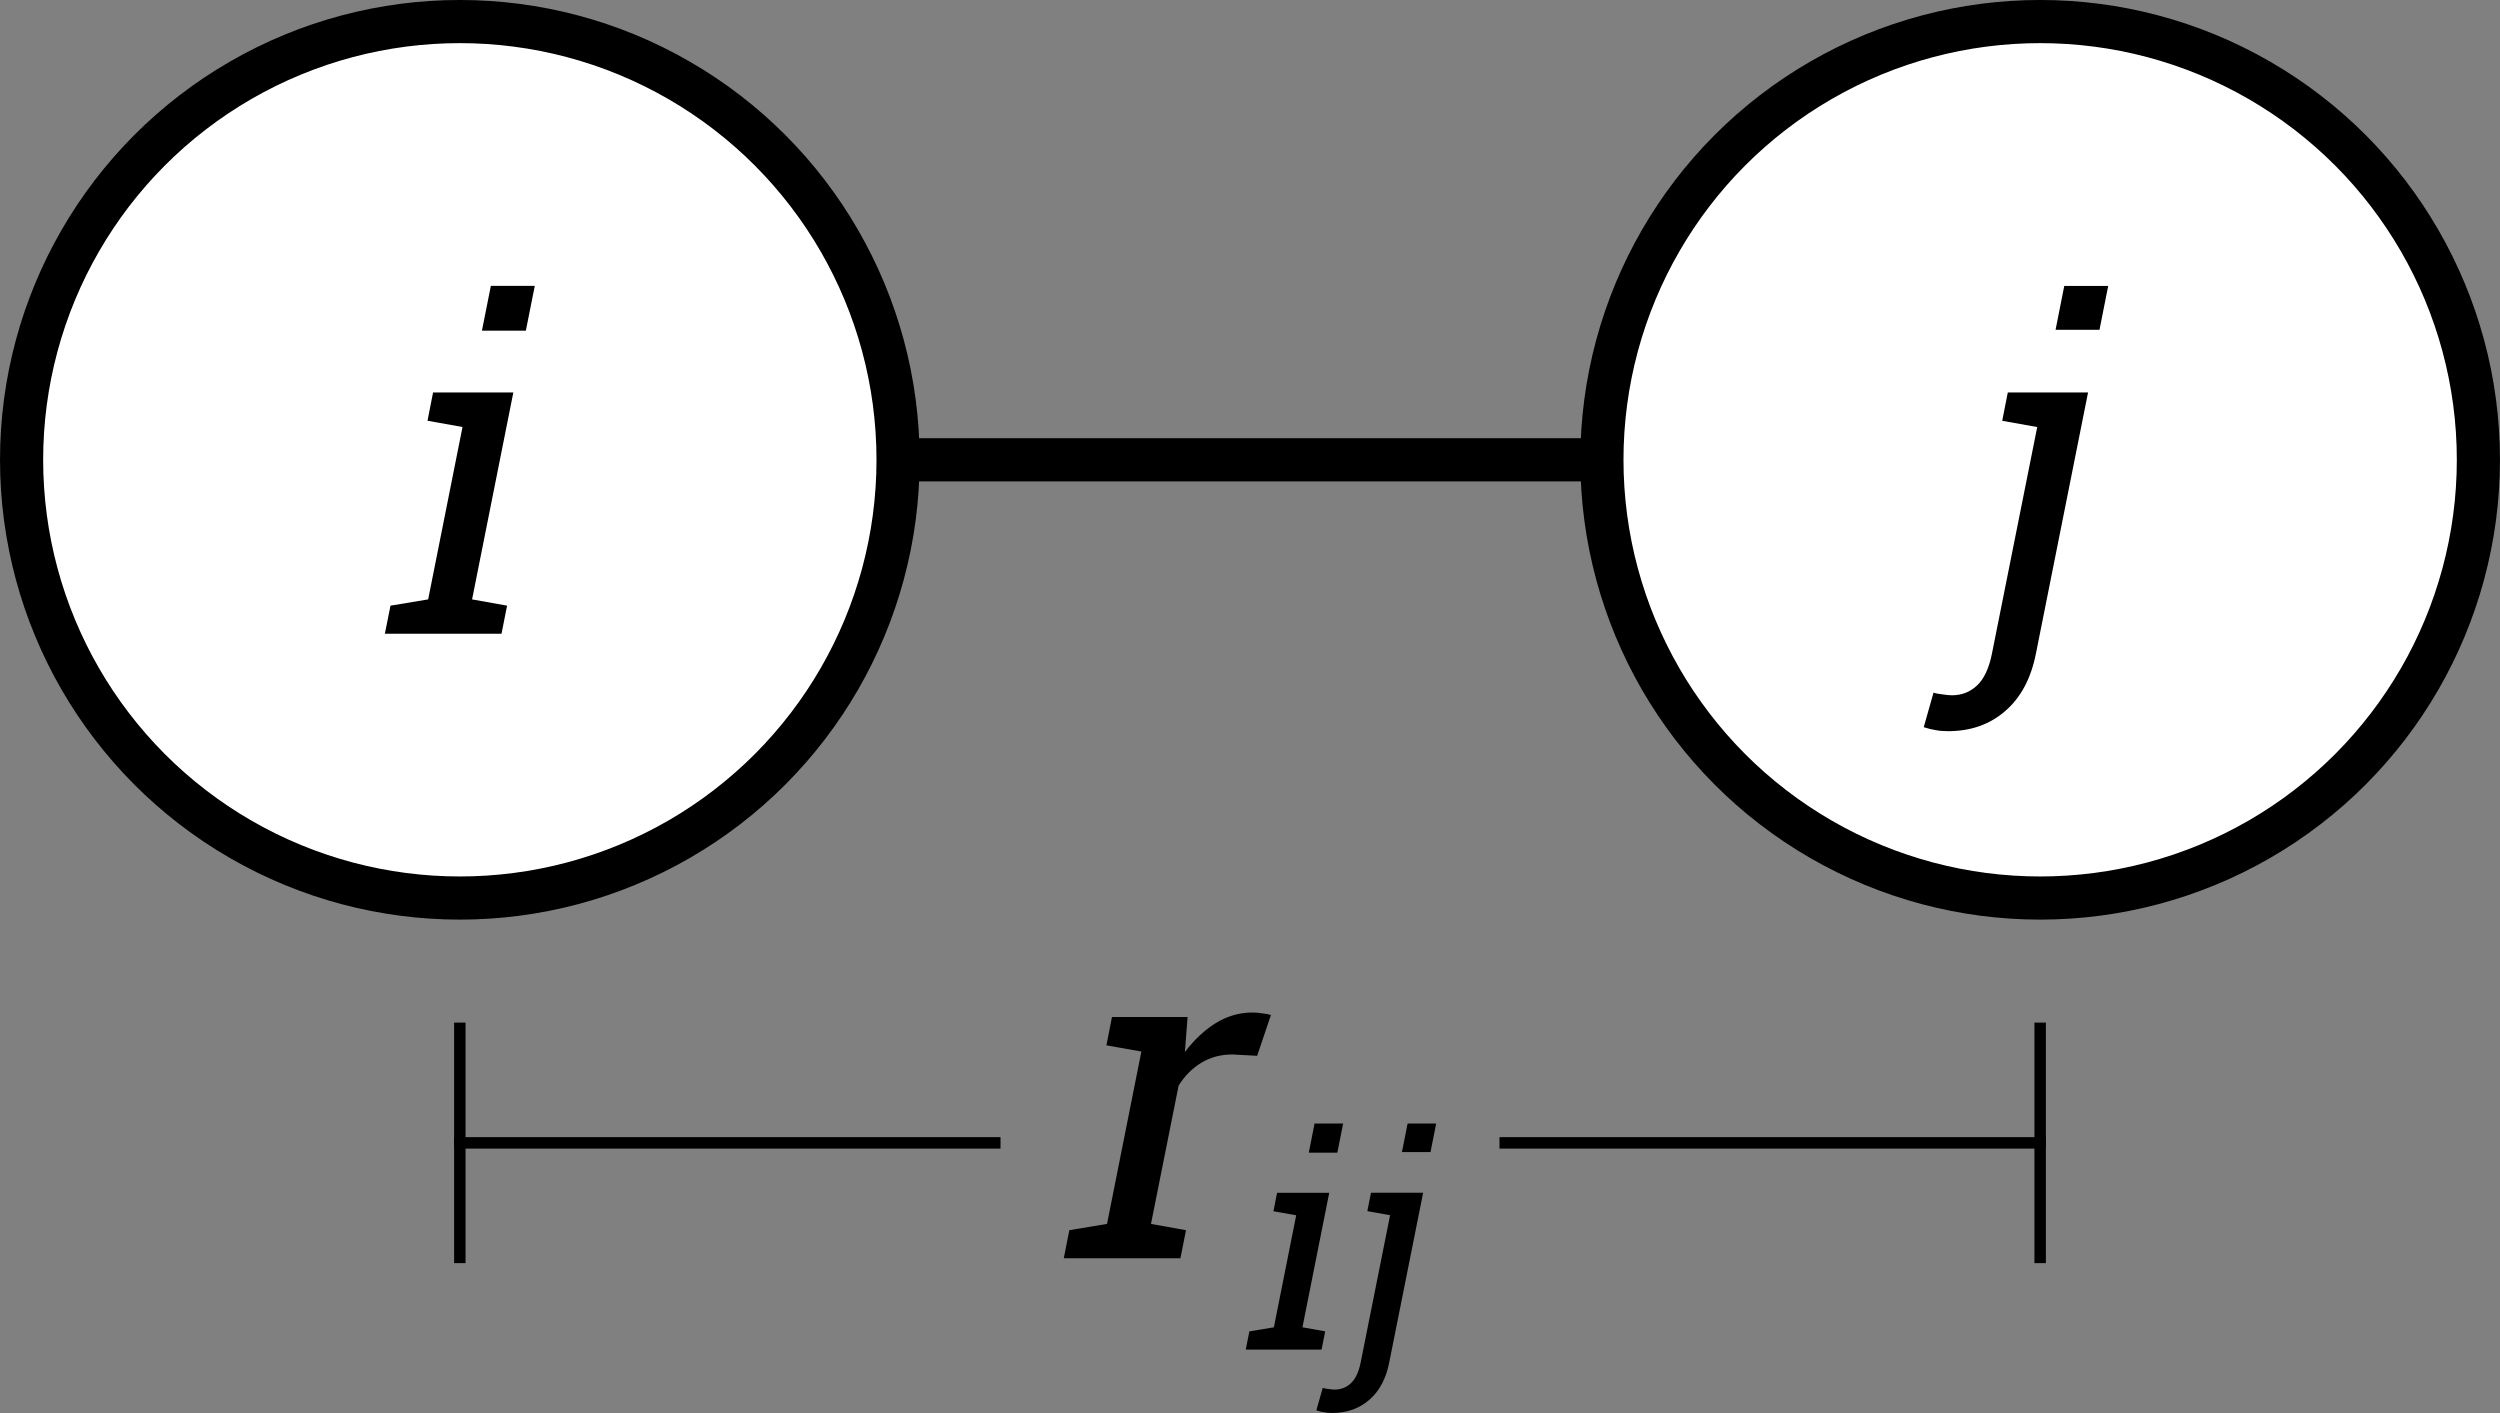 <?xml version="1.0" encoding="UTF-8" standalone="no"?>
<!-- Created with Inkscape (http://www.inkscape.org/) -->

<svg
   xmlns:dc="http://purl.org/dc/elements/1.1/"
   xmlns:cc="http://creativecommons.org/ns#"
   xmlns:rdf="http://www.w3.org/1999/02/22-rdf-syntax-ns#"
   xmlns:svg="http://www.w3.org/2000/svg"
   xmlns="http://www.w3.org/2000/svg"
   xmlns:sodipodi="http://sodipodi.sourceforge.net/DTD/sodipodi-0.dtd"
   xmlns:inkscape="http://www.inkscape.org/namespaces/inkscape"
   width="43.452mm"
   height="24.559mm"
   viewBox="0 0 43.452 24.559"
   version="1.1"
   id="svg8"
   inkscape:version="0.92.2 5c3e80d, 2017-08-06"
   sodipodi:docname="bond.svg">
  <rect x="0" y="0" width="43.452" height="24.559" fill="#808080" stroke="none"/>
  <defs
     id="defs2" />
  <sodipodi:namedview
     id="base"
     pagecolor="#ffffff"
     bordercolor="#666666"
     borderopacity="1.0"
     inkscape:pageopacity="0.0"
     inkscape:pageshadow="2"
     inkscape:zoom="2.3299017"
     inkscape:cx="44.202746"
     inkscape:cy="75.954973"
     inkscape:document-units="mm"
     inkscape:current-layer="layer1"
     showgrid="false"
     inkscape:window-width="1920"
     inkscape:window-height="1536"
     inkscape:window-x="1920"
     inkscape:window-y="27"
     inkscape:window-maximized="0"
     inkscape:snap-global="false"
     fit-margin-top="0"
     fit-margin-left="0"
     fit-margin-right="0"
     fit-margin-bottom="0" />
  <g
     inkscape:label="Layer 1"
     inkscape:groupmode="layer"
     id="layer1"
     transform="translate(-47.865,-103.45)">
    <g
       id="g864"
       transform="matrix(0.75,0,0,0.75,17.398,28.932)">
      <g
         transform="translate(-51.88,-47.472)"
         id="g4584">
        <circle
           style="fill:#ffffff;fill-opacity:1;stroke:#000000;stroke-width:1;stroke-miterlimit:4;stroke-dasharray:none;stroke-dashoffset:0;stroke-opacity:1"
           id="path4504-3"
           cx="139.782"
           cy="157.485"
           r="10.156" />
      </g>
      <path
         d="m 87.804,114.504 q -0.171,0.863 -0.708,1.328 -0.537,0.47 -1.328,0.47 -0.165,0 -0.295,-0.026 -0.134,-0.021 -0.269,-0.067 l 0.227,-0.801 q 0.067,0.026 0.207,0.041 0.134,0.021 0.222,0.021 0.336,0 0.579,-0.227 0.243,-0.227 0.346,-0.739 l 1.049,-5.25 -0.811,-0.145 0.129,-0.656 h 1.86 z m 1.473,-7.503 h -1.018 l 0.202,-1.018 h 1.018 z"
         style="font-style:italic;font-variant:normal;font-weight:normal;font-stretch:normal;font-size:medium;line-height:1.25;font-family:serif;-inkscape-font-specification:serif;letter-spacing:0px;word-spacing:0px;fill:#000000;fill-opacity:1;stroke:none;stroke-width:0.265"
         id="path834"
         inkscape:connector-curvature="0" />
      <g
         transform="translate(-53.721,-38.487)"
         id="g4580">
        <circle
           style="fill:#ffffff;fill-opacity:1;stroke:#000000;stroke-width:1;stroke-miterlimit:4;stroke-dasharray:none;stroke-dashoffset:0;stroke-opacity:1"
           id="path4504"
           cx="105"
           cy="148.5"
           r="10.156" />
        <g
           aria-label="i"
           style="font-style:normal;font-weight:normal;font-size:10.583px;line-height:1.25;font-family:sans-serif;letter-spacing:0px;word-spacing:0px;fill:#000000;fill-opacity:1;stroke:none;stroke-width:0.265"
           id="text4512" />
      </g>
      <path
         d="m 49.672,113.393 0.873,-0.145 0.796,-3.995 -0.811,-0.145 0.129,-0.656 h 1.86 l -0.956,4.796 0.811,0.145 -0.129,0.651 h -2.703 z m 3.137,-6.372 h -1.018 l 0.207,-1.039 h 1.018 z"
         style="font-style:italic;font-variant:normal;font-weight:normal;font-stretch:normal;font-size:medium;line-height:1.25;font-family:serif;-inkscape-font-specification:serif;letter-spacing:0px;word-spacing:0px;fill:#000000;fill-opacity:1;stroke:none;stroke-width:0.265"
         id="path830"
         inkscape:connector-curvature="0" />
      <path
         inkscape:connector-curvature="0"
         id="path4588"
         d="m 61.606,110.013 c 15.969,0 15.969,0 15.969,0"
         style="fill:none;stroke:#000000;stroke-width:1;stroke-linecap:butt;stroke-linejoin:miter;stroke-miterlimit:4;stroke-dasharray:none;stroke-opacity:1" />
      <path
         d="m 66.263,123.582 0.129,-0.656 h 1.752 l -0.062,0.811 q 0.326,-0.429 0.718,-0.672 0.398,-0.243 0.847,-0.243 0.119,0 0.243,0.021 0.124,0.015 0.186,0.036 l -0.32,0.946 -0.574,-0.031 q -0.403,0 -0.718,0.191 -0.31,0.186 -0.527,0.527 l -0.641,3.209 0.811,0.145 -0.129,0.651 h -2.703 l 0.129,-0.651 0.873,-0.145 0.796,-3.995 z"
         style="font-style:italic;font-variant:normal;font-weight:normal;font-stretch:normal;font-size:medium;line-height:1.25;font-family:serif;-inkscape-font-specification:'serif Italic';letter-spacing:0px;word-spacing:0px;fill:#000000;fill-opacity:1;stroke:none;stroke-width:0.265"
         id="path838"
         inkscape:connector-curvature="0" />
      <path
         d="m 69.576,130.211 0.568,-0.094 0.517,-2.596 -0.527,-0.094 0.084,-0.427 h 1.209 l -0.621,3.117 0.527,0.094 -0.084,0.423 H 69.492 Z m 2.039,-4.142 h -0.662 l 0.134,-0.675 h 0.662 z"
         style="font-style:italic;font-variant:normal;font-weight:normal;font-stretch:normal;font-size:6.879px;line-height:1.25;font-family:serif;-inkscape-font-specification:'serif Italic';letter-spacing:0px;word-spacing:0px;baseline-shift:sub;fill:#000000;fill-opacity:1;stroke:none;stroke-width:0.265"
         id="path840"
         inkscape:connector-curvature="0" />
      <path
         d="m 72.817,130.933 q -0.111,0.561 -0.46,0.863 -0.349,0.306 -0.863,0.306 -0.107,0 -0.191,-0.017 -0.087,-0.013 -0.175,-0.044 l 0.148,-0.521 q 0.044,0.017 0.134,0.027 0.087,0.013 0.144,0.013 0.218,0 0.376,-0.148 0.158,-0.148 0.225,-0.48 l 0.682,-3.413 -0.527,-0.094 0.084,-0.427 h 1.209 z m 0.957,-4.877 h -0.662 l 0.131,-0.662 h 0.662 z"
         style="font-style:italic;font-variant:normal;font-weight:normal;font-stretch:normal;font-size:6.879px;line-height:1.25;font-family:serif;-inkscape-font-specification:'serif Italic';letter-spacing:0px;word-spacing:0px;baseline-shift:sub;fill:#000000;fill-opacity:1;stroke:none;stroke-width:0.265"
         id="path842"
         inkscape:connector-curvature="0" />
      <g
         transform="translate(0,-1.304)"
         id="g4662">
        <path
           style="fill:none;stroke:#000000;stroke-width:0.265;stroke-linecap:butt;stroke-linejoin:miter;stroke-miterlimit:4;stroke-dasharray:none;stroke-opacity:1"
           d="m 51.279,124.359 c 0,5.575 0,5.575 0,5.575"
           id="path4615"
           inkscape:connector-curvature="0" />
        <path
           style="fill:none;stroke:#000000;stroke-width:0.265;stroke-linecap:butt;stroke-linejoin:miter;stroke-miterlimit:4;stroke-dasharray:none;stroke-opacity:1"
           d="m 87.902,124.359 c 0,5.575 0,5.575 0,5.575"
           id="path4615-5"
           inkscape:connector-curvature="0" />
        <path
           style="fill:none;stroke:#000000;stroke-width:0.265;stroke-linecap:butt;stroke-linejoin:miter;stroke-miterlimit:4;stroke-dasharray:none;stroke-opacity:1"
           d="m 51.147,127.147 c 12.662,0 12.662,0 12.662,0"
           id="path4641"
           inkscape:connector-curvature="0" />
        <path
           style="fill:none;stroke:#000000;stroke-width:0.265;stroke-linecap:butt;stroke-linejoin:miter;stroke-miterlimit:4;stroke-dasharray:none;stroke-opacity:1"
           d="m 75.372,127.147 c 12.662,0 12.662,0 12.662,0"
           id="path4641-3"
           inkscape:connector-curvature="0" />
      </g>
    </g>
  </g>
</svg>
